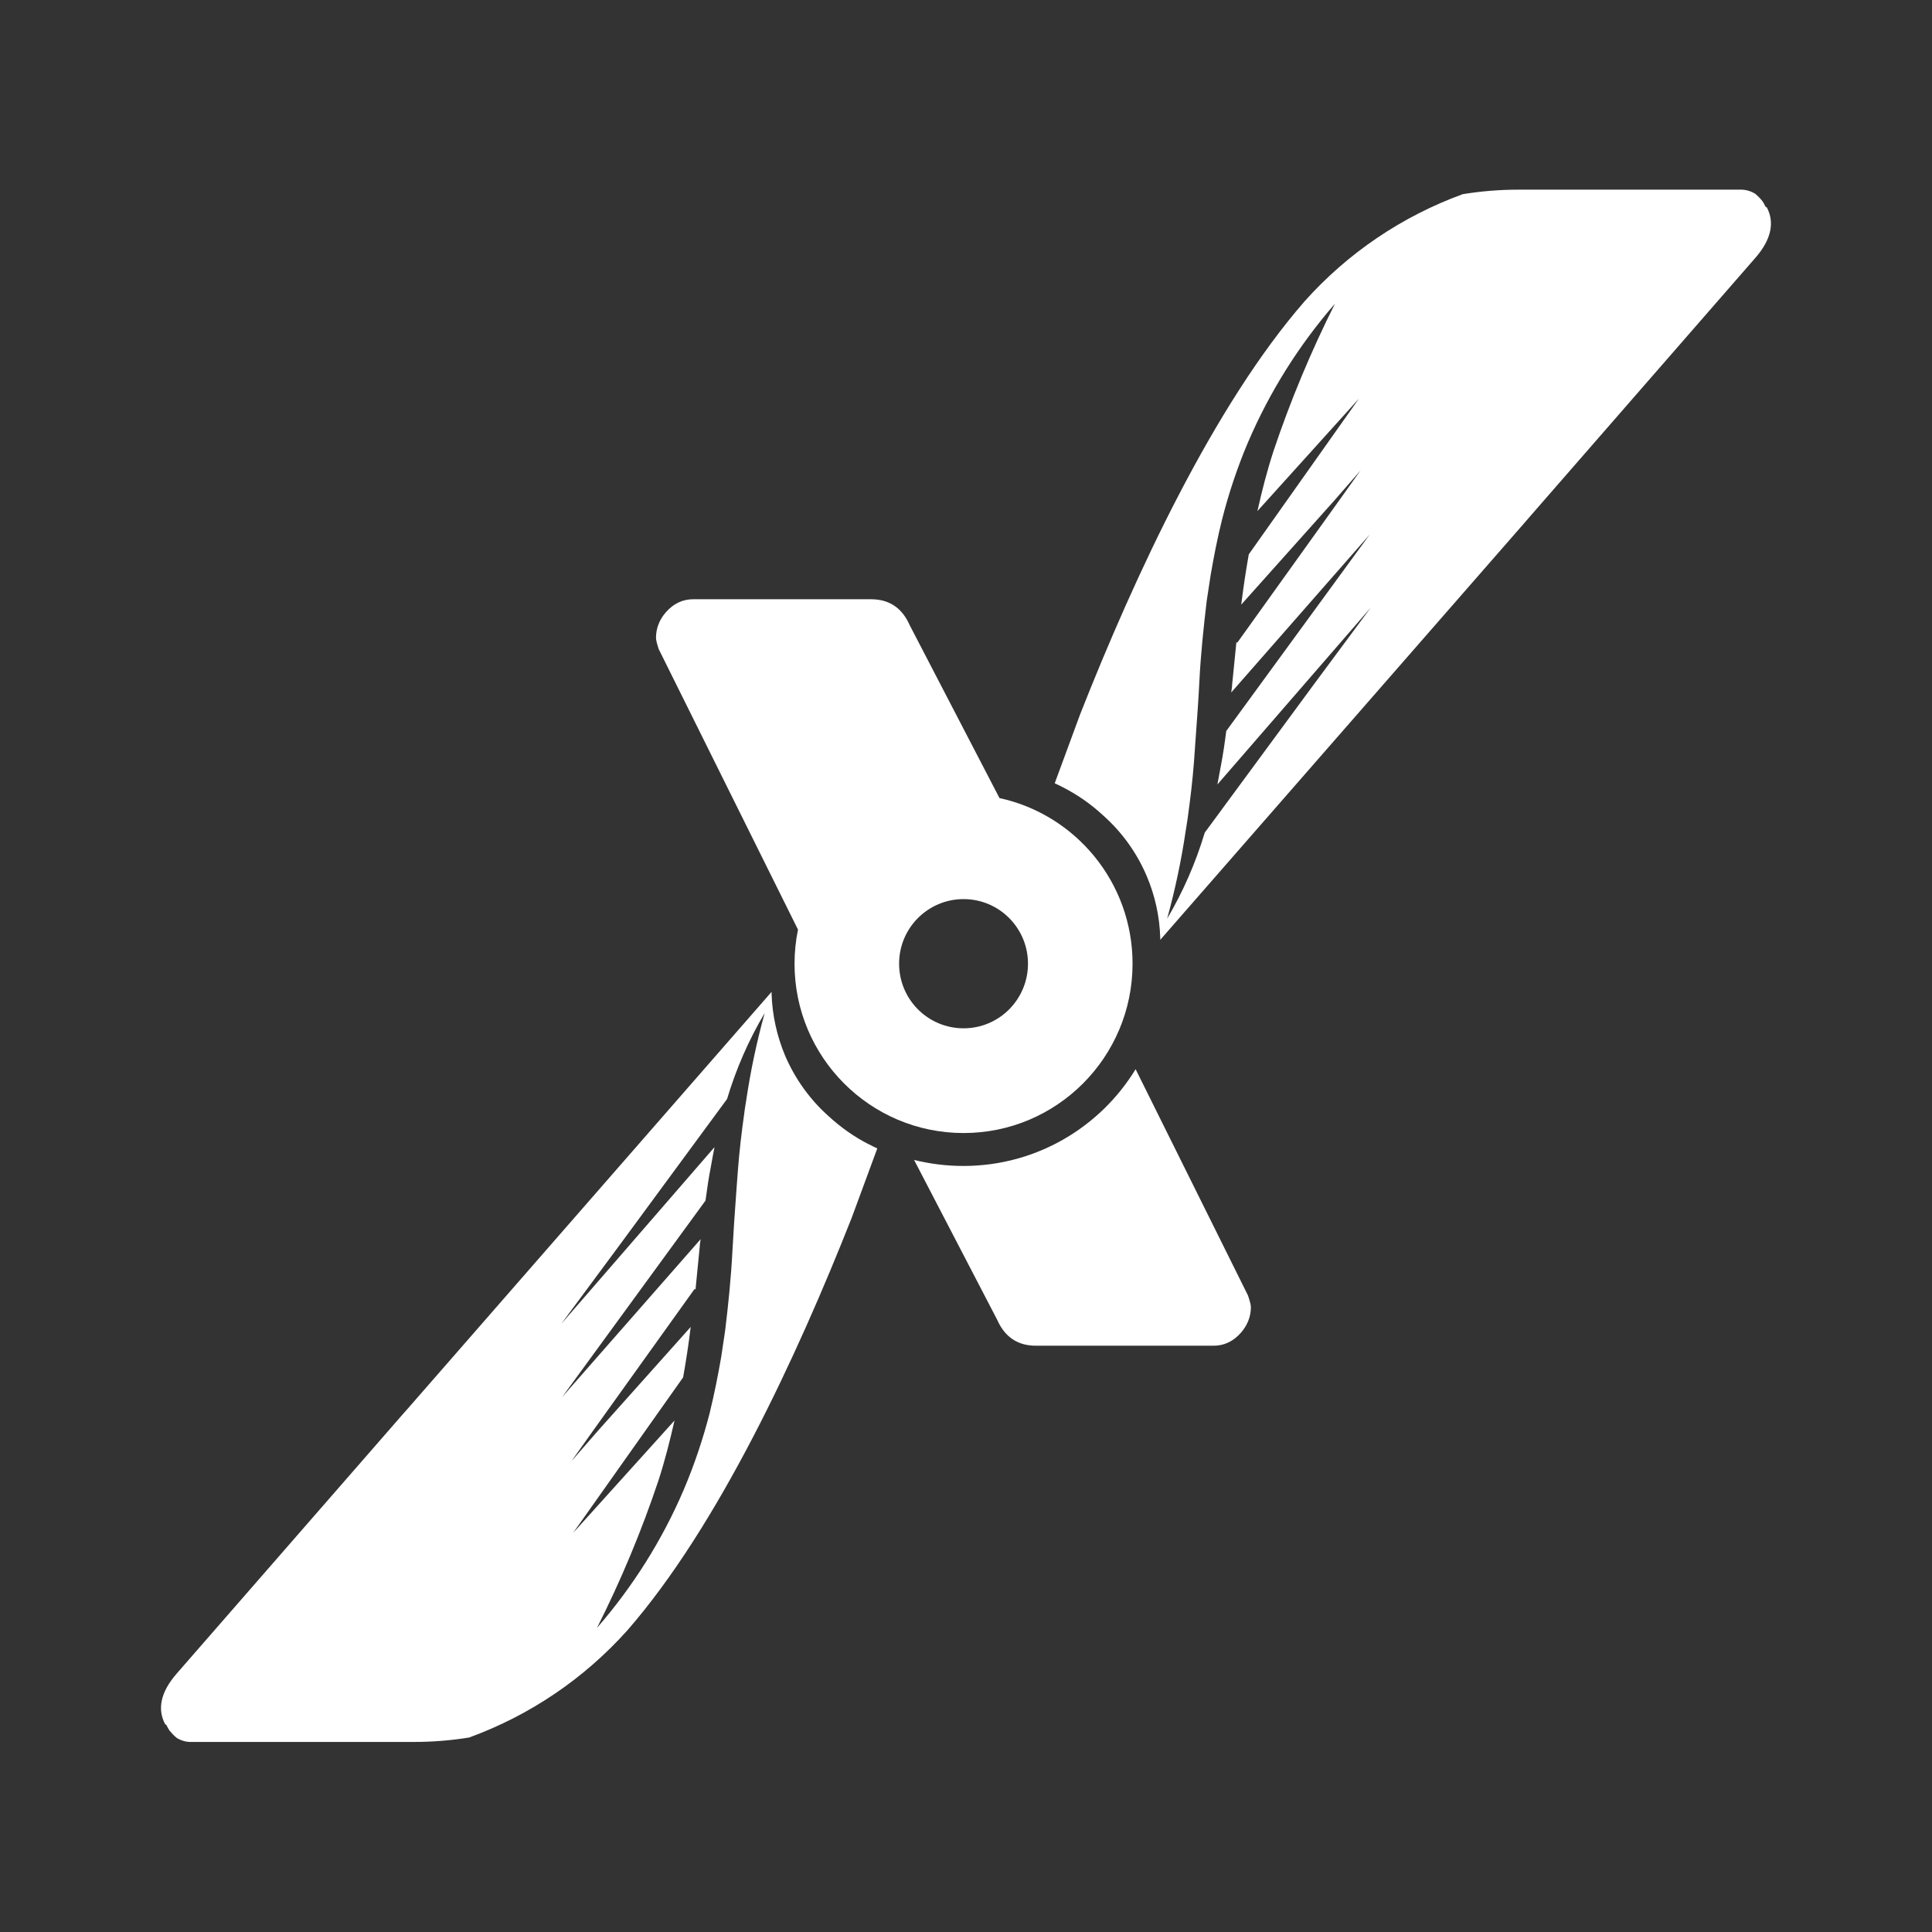 <svg width="24" height="24" viewBox="0 0 24 24" fill="none" xmlns="http://www.w3.org/2000/svg">
<rect x="0" y="0" width="24" height="24" fill="#333333" stroke="none"/>
<path fill-rule="evenodd" clip-rule="evenodd" d="M13.102 9.73C13.137 9.746 13.171 9.763 13.204 9.78C13.384 9.872 13.551 9.988 13.7 10.126C13.936 10.335 14.122 10.593 14.245 10.883C14.348 11.125 14.405 11.384 14.413 11.648V11.675L18.935 6.498L18.997 6.426L21.805 3.204C22.012 2.967 22.043 2.755 21.948 2.576C21.943 2.575 21.938 2.573 21.934 2.569C21.931 2.566 21.928 2.561 21.926 2.556C21.917 2.536 21.906 2.516 21.893 2.498C21.867 2.465 21.837 2.435 21.805 2.408C21.747 2.371 21.679 2.353 21.61 2.356H18.859C18.628 2.356 18.399 2.375 18.171 2.412C17.417 2.687 16.742 3.143 16.207 3.742C15.081 5.033 14.101 7.14 13.418 8.873L13.102 9.73V9.73ZM15.507 5.485C15.373 5.801 15.264 6.125 15.18 6.457C15.124 6.681 15.08 6.908 15.04 7.138C15.023 7.248 15.006 7.358 14.99 7.466C14.951 7.796 14.916 8.126 14.899 8.465C14.887 8.708 14.869 8.946 14.852 9.182C14.845 9.277 14.838 9.371 14.832 9.465C14.814 9.698 14.786 9.931 14.754 10.162C14.749 10.198 14.743 10.236 14.737 10.273C14.734 10.291 14.731 10.309 14.728 10.328C14.674 10.693 14.597 11.055 14.499 11.411C14.698 11.075 14.854 10.716 14.966 10.343L16.316 8.509L17.028 7.548L15.123 9.745C15.138 9.666 15.152 9.587 15.167 9.509C15.194 9.367 15.215 9.224 15.233 9.081L17.015 6.64L15.295 8.602C15.296 8.59 15.298 8.577 15.3 8.564C15.303 8.545 15.306 8.524 15.306 8.505L15.359 7.976L15.369 7.985L16.634 6.219L16.901 5.844L16.575 6.218L15.419 7.511C15.445 7.302 15.476 7.093 15.513 6.886L16.881 4.952L15.62 6.349C15.676 6.098 15.74 5.849 15.819 5.606C16.03 4.977 16.286 4.365 16.583 3.773C16.138 4.285 15.775 4.862 15.507 5.486V5.485Z" fill="white"/>
<path fill-rule="evenodd" clip-rule="evenodd" d="M8.185 8.068L9.913 11.548C9.885 11.685 9.87 11.826 9.87 11.971C9.87 13.133 10.81 14.075 11.97 14.075C13.129 14.075 14.069 13.133 14.069 11.971C14.069 10.962 13.361 10.119 12.416 9.914L11.3 7.765C11.205 7.55 11.045 7.444 10.819 7.444H8.612C8.481 7.444 8.368 7.497 8.273 7.604C8.19 7.699 8.149 7.806 8.149 7.925C8.149 7.949 8.161 7.997 8.184 8.068L8.185 8.068ZM11.97 12.774C12.412 12.774 12.77 12.415 12.77 11.971C12.77 11.528 12.412 11.169 11.97 11.169C11.527 11.169 11.169 11.528 11.169 11.971C11.169 12.415 11.527 12.774 11.97 12.774Z" fill="white"/>
<path fill-rule="evenodd" clip-rule="evenodd" d="M10.795 14.215C10.828 14.233 10.862 14.25 10.898 14.266L10.582 15.123C9.898 16.856 8.919 18.962 7.793 20.253C7.257 20.852 6.582 21.309 5.828 21.584C5.601 21.621 5.371 21.639 5.141 21.639H2.39C2.321 21.643 2.253 21.625 2.194 21.588C2.162 21.561 2.133 21.531 2.106 21.498C2.093 21.48 2.083 21.46 2.073 21.44C2.071 21.435 2.069 21.431 2.065 21.427C2.061 21.424 2.057 21.421 2.052 21.419C1.956 21.241 1.987 21.028 2.194 20.791L5.002 17.57L5.065 17.499L9.585 12.321V12.349C9.594 12.612 9.651 12.871 9.753 13.114C9.877 13.403 10.063 13.662 10.298 13.87C10.447 14.007 10.614 14.124 10.794 14.216L10.795 14.215ZM8.82 17.538C8.735 17.87 8.626 18.195 8.492 18.51C8.225 19.133 7.861 19.711 7.416 20.222C7.714 19.631 7.97 19.018 8.18 18.39C8.259 18.146 8.322 17.898 8.379 17.646L7.118 19.044L8.486 17.11C8.523 16.902 8.555 16.694 8.58 16.484L7.424 17.778L7.098 18.152L7.365 17.776L8.629 16.011L8.64 16.019L8.692 15.49C8.692 15.47 8.695 15.45 8.698 15.431C8.7 15.418 8.702 15.405 8.704 15.393L6.983 17.355L8.764 14.914C8.783 14.771 8.804 14.628 8.832 14.486C8.846 14.407 8.86 14.328 8.876 14.25L6.971 16.447L7.682 15.487L9.032 13.652C9.144 13.278 9.3 12.92 9.499 12.585C9.401 12.94 9.324 13.301 9.27 13.667C9.267 13.685 9.264 13.704 9.261 13.723C9.255 13.76 9.249 13.797 9.245 13.834C9.212 14.066 9.185 14.298 9.167 14.531C9.16 14.624 9.153 14.719 9.146 14.814C9.129 15.05 9.112 15.287 9.099 15.53C9.082 15.87 9.048 16.2 9.008 16.529C8.992 16.638 8.975 16.748 8.959 16.857C8.919 17.088 8.874 17.315 8.819 17.539L8.82 17.538Z" fill="white"/>
<path d="M11.968 14.484C12.873 14.484 13.667 14.003 14.107 13.282L15.503 16.093C15.527 16.164 15.539 16.212 15.539 16.236C15.539 16.355 15.497 16.462 15.414 16.557C15.319 16.664 15.206 16.717 15.076 16.717H12.868C12.643 16.717 12.483 16.61 12.388 16.396L11.355 14.409C11.552 14.458 11.756 14.484 11.968 14.484Z" fill="white"/>
</svg>
